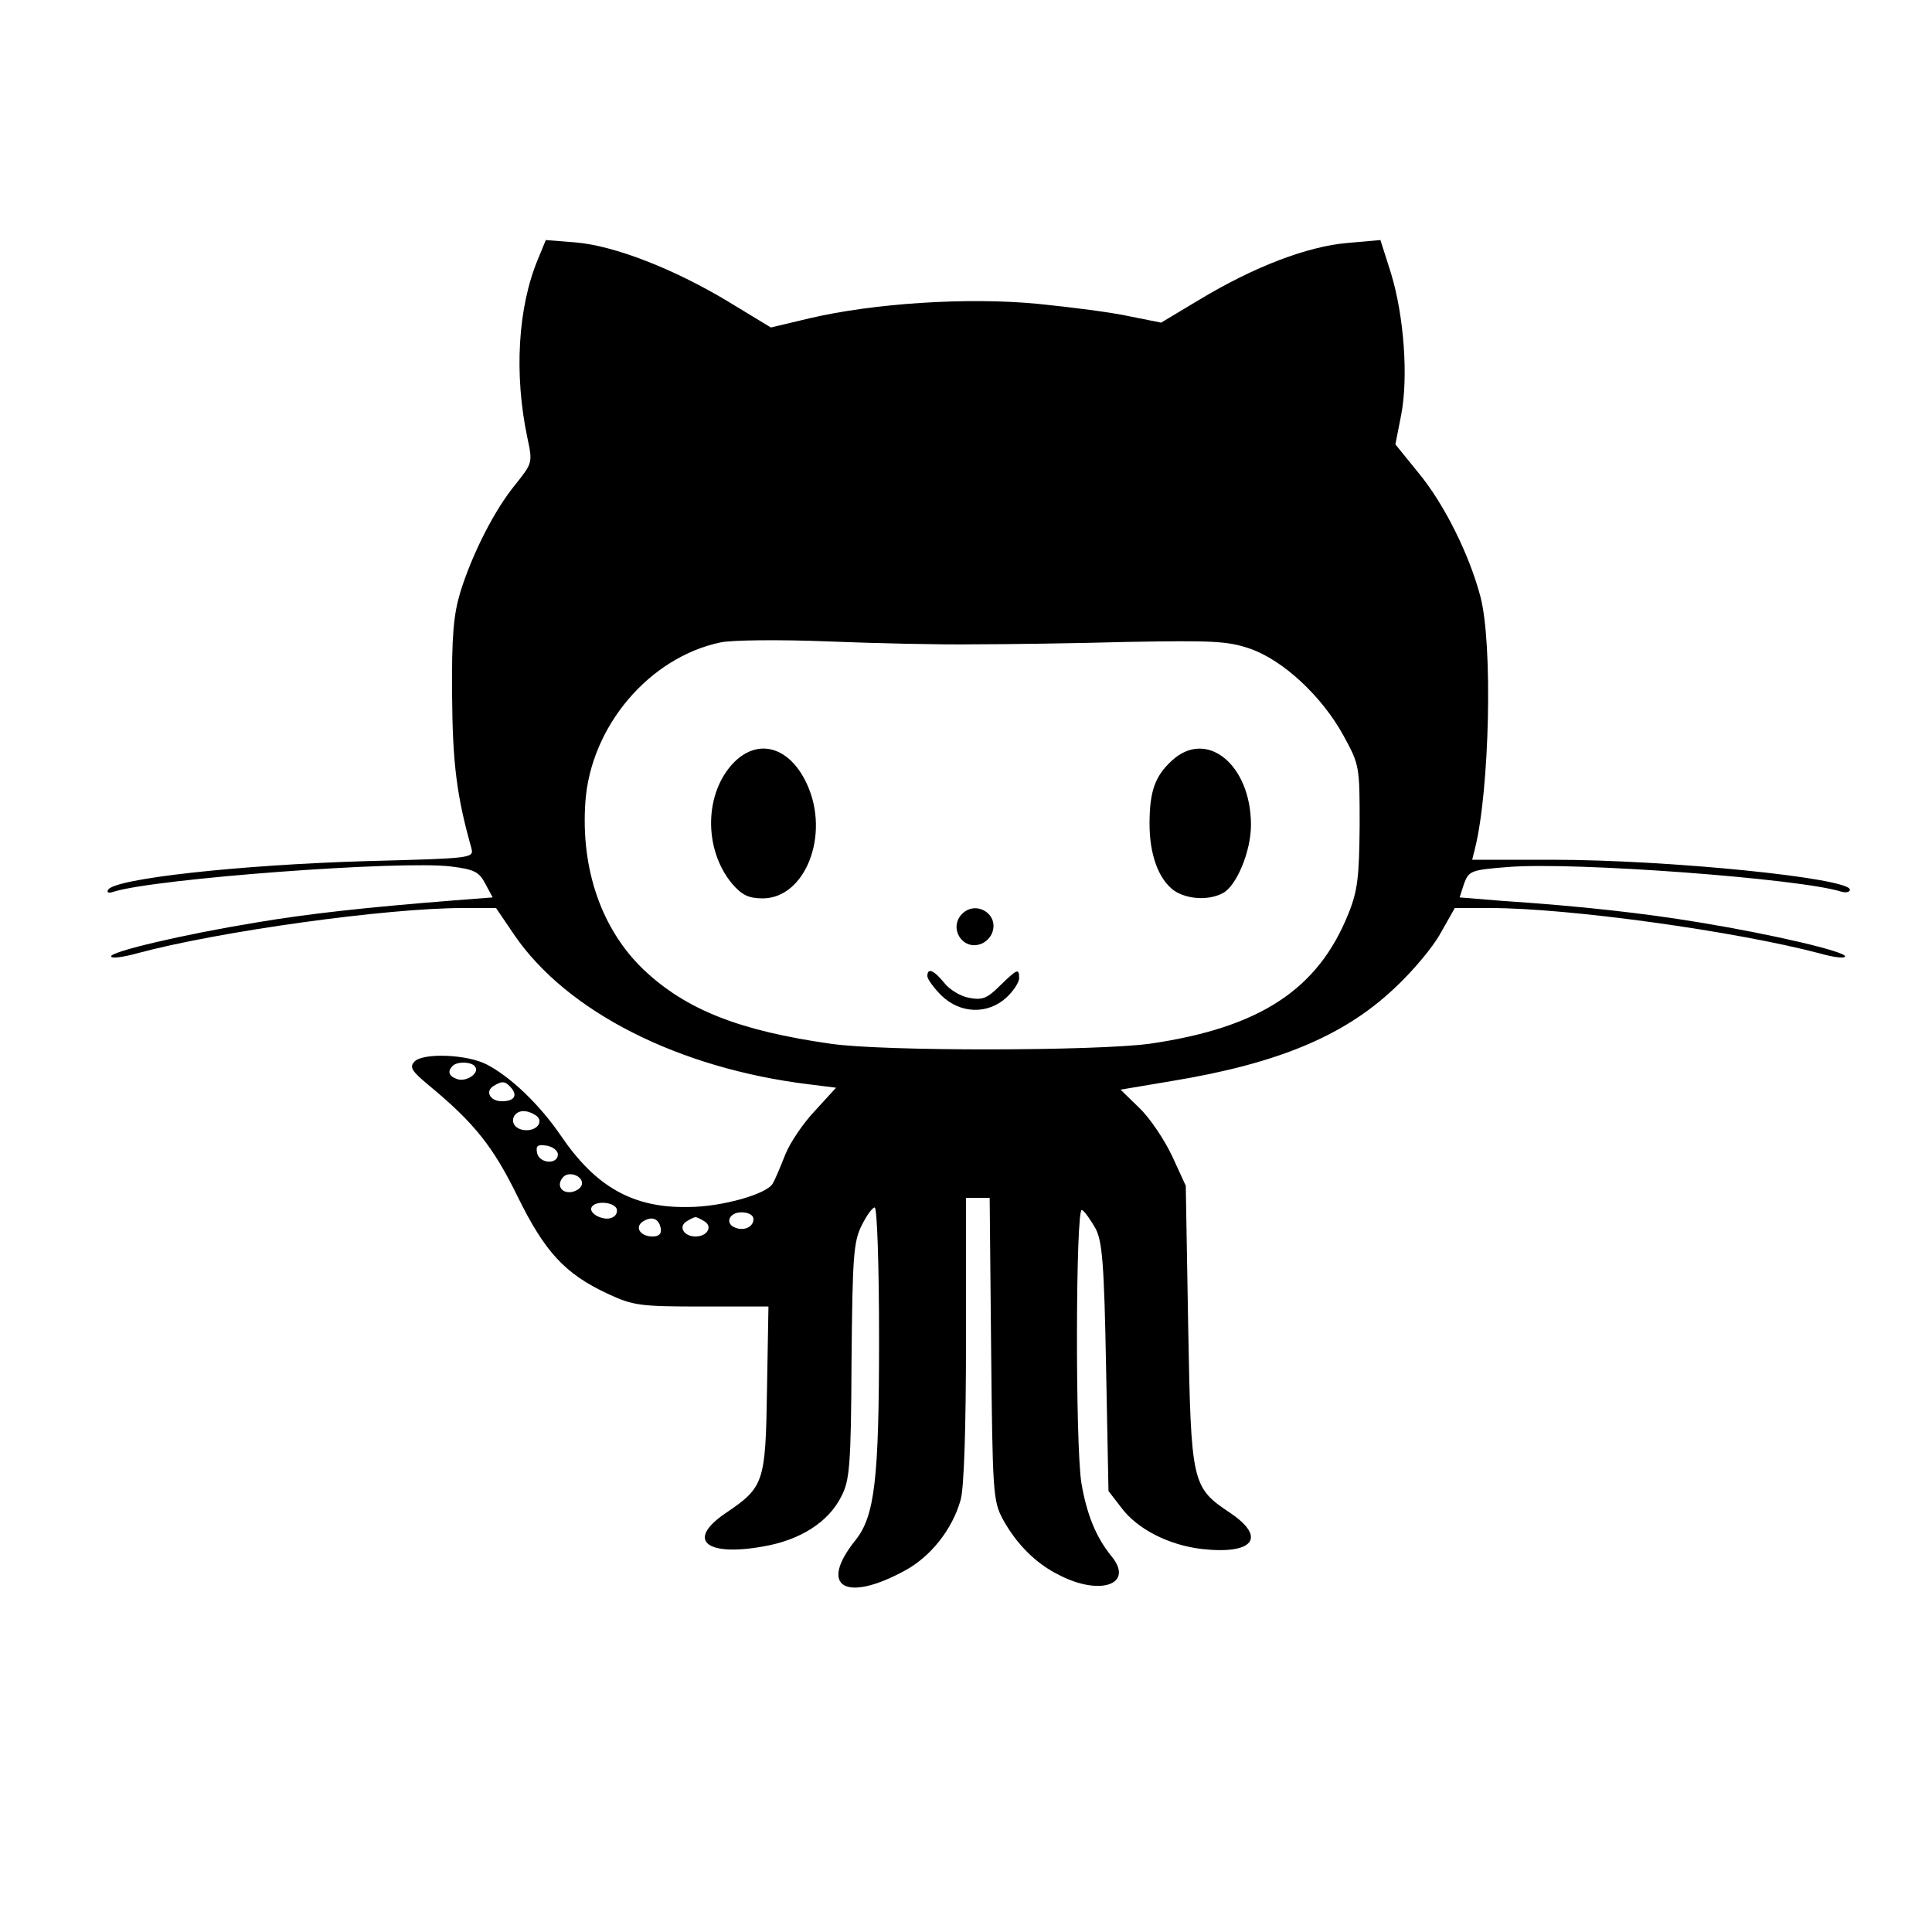 <?xml version="1.0" standalone="no"?>
<!DOCTYPE svg PUBLIC "-//W3C//DTD SVG 20010904//EN"
 "http://www.w3.org/TR/2001/REC-SVG-20010904/DTD/svg10.dtd">
<svg version="1.0" xmlns="http://www.w3.org/2000/svg"
 width="400pt" height="400pt" viewBox="0 0 400 400"
 preserveAspectRatio="xMidYMid meet">

<g transform="translate(0,400) scale(0.1,-0.1)"
fill="#000000" stroke="none">
<path d="M1114 3464 c-42 -100 -50 -239 -22 -371 11 -51 10 -52 -24 -95 -44
-53 -90 -144 -115 -224 -14 -47 -18 -90 -17 -214 1 -142 10 -210 40 -316 5
-21 3 -21 -223 -27 -260 -8 -515 -36 -529 -59 -4 -6 1 -8 12 -4 87 27 594 65
698 52 48 -6 58 -11 71 -36 l15 -28 -78 -6 c-189 -15 -305 -28 -412 -46 -152
-25 -300 -60 -300 -70 0 -5 24 -2 53 6 170 46 518 94 675 94 l69 0 38 -56
c109 -159 340 -276 610 -309 l56 -7 -43 -47 c-24 -25 -52 -66 -62 -91 -10 -25
-21 -52 -26 -60 -11 -22 -106 -49 -176 -49 -114 -2 -191 42 -263 148 -43 63
-103 121 -153 147 -40 21 -132 25 -150 6 -11 -12 -5 -20 31 -50 93 -77 132
-126 182 -228 57 -116 98 -161 188 -203 52 -24 66 -26 194 -26 l138 0 -3 -172
c-3 -193 -6 -202 -86 -256 -81 -55 -42 -90 77 -69 77 13 136 50 163 104 17 33
20 63 21 280 2 215 4 247 21 281 10 20 22 37 27 37 5 0 9 -121 9 -272 0 -292
-9 -367 -49 -417 -77 -96 -21 -130 102 -63 54 29 99 86 116 147 7 25 11 150
11 333 l0 292 24 0 25 0 3 -312 c3 -298 4 -315 24 -353 28 -51 68 -92 117
-116 85 -44 155 -19 109 38 -33 40 -52 88 -63 152 -13 79 -12 574 1 566 6 -3
18 -21 28 -38 14 -27 18 -70 22 -288 l5 -256 27 -35 c33 -44 98 -77 166 -85
106 -12 135 23 60 74 -81 54 -82 60 -88 388 l-5 290 -28 61 c-16 34 -46 79
-68 100 l-39 38 107 18 c218 36 355 93 459 191 37 34 80 85 96 114 l30 53 74
0 c162 0 508 -48 682 -94 28 -8 52 -11 52 -6 0 10 -148 45 -300 70 -114 19
-246 34 -412 45 l-86 7 9 28 c10 27 14 29 92 35 136 11 604 -24 689 -51 10 -3
18 -1 18 4 0 24 -374 62 -619 62 l-163 0 6 24 c30 121 37 423 11 521 -23 87
-75 192 -129 257 l-47 58 12 61 c15 78 6 204 -21 293 l-22 69 -68 -6 c-83 -7
-193 -49 -306 -117 l-80 -48 -65 13 c-35 8 -121 19 -191 26 -146 14 -340 1
-472 -30 l-80 -19 -89 54 c-113 68 -235 115 -314 122 l-63 5 -16 -39z m901
-798 c66 0 210 2 320 5 176 3 206 2 253 -14 69 -24 149 -99 193 -179 34 -62
34 -64 34 -188 -1 -105 -4 -134 -23 -181 -63 -158 -184 -237 -412 -270 -112
-15 -550 -16 -660 0 -189 27 -299 70 -387 153 -87 83 -131 208 -121 348 11
156 132 299 280 330 24 5 122 6 223 2 99 -4 234 -7 300 -6z m-1031 -875 c9
-13 -19 -32 -38 -25 -17 6 -20 16 -9 27 9 10 41 9 47 -2z m75 -44 c13 -16 5
-27 -20 -27 -24 0 -35 20 -18 31 19 12 25 11 38 -4z m50 -56 c17 -11 5 -31
-19 -31 -21 0 -34 15 -25 30 8 12 25 13 44 1z m46 -81 c0 -22 -39 -19 -43 3
-3 15 1 18 20 15 12 -2 23 -10 23 -18z m50 -60 c0 -8 -10 -16 -22 -18 -22 -3
-32 16 -16 32 12 11 38 2 38 -14z m71 -51 c3 -6 1 -15 -7 -19 -16 -10 -52 7
-44 21 8 13 42 11 51 -2z m284 -23 c0 -16 -19 -25 -37 -18 -23 8 -14 32 12 32
15 0 25 -6 25 -14z m-192 -19 c2 -11 -3 -17 -17 -17 -25 0 -38 19 -20 31 19
12 33 6 37 -14z m91 14 c17 -11 5 -31 -19 -31 -24 0 -36 20 -19 31 8 5 16 9
19 9 3 0 11 -4 19 -9z"/>
<path d="M1520 2422 c-62 -63 -64 -180 -4 -252 20 -23 34 -30 63 -30 88 0 140
131 92 236 -35 77 -100 97 -151 46z"/>
<path d="M2426 2425 c-35 -32 -46 -64 -46 -131 0 -64 19 -115 51 -138 27 -18
71 -21 101 -5 28 15 58 86 58 141 0 125 -92 200 -164 133z"/>
<path d="M1992 2108 c-28 -28 -1 -75 37 -63 11 3 23 15 26 26 12 38 -35 65
-63 37z"/>
<path d="M1920 1979 c0 -6 13 -24 29 -40 39 -38 96 -40 135 -4 14 13 26 31 26
40 0 21 -4 19 -40 -16 -26 -26 -36 -30 -63 -25 -18 3 -41 17 -52 31 -22 27
-35 32 -35 14z"/>
</g>
</svg>

